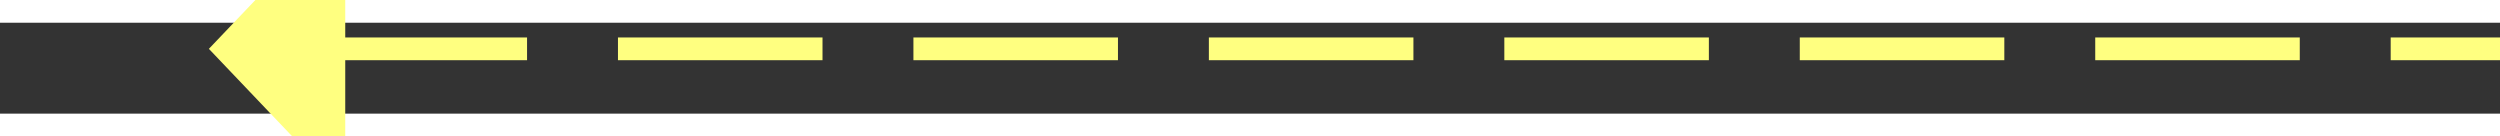 ﻿<?xml version="1.0" encoding="utf-8"?>
<svg version="1.1" xmlns:xlink="http://www.w3.org/1999/xlink" width="110px" height="6px" preserveAspectRatio="xMinYMid meet" viewBox="854 12327  110 4" xmlns="http://www.w3.org/2000/svg">
  <rect x="854" y="12327" width="110" height="4" fill="#333333" stroke="none"/>
  <g transform="matrix(-0.454 0.891 -0.891 -0.454 12306.897 17116.324 )">
    <path d="M 863 12323.2  L 857 12329.5  L 863 12335.8  L 863 12323.2  Z " fill-rule="nonzero" fill="#ffff80" stroke="none" transform="matrix(-0.454 -0.891 0.891 -0.454 -9667.325 18731.391 )" />
    <path d="M 862 12329.5  L 961 12329.5  " stroke-width="1" stroke-dasharray="9,4" stroke="#ffff80" fill="none" transform="matrix(-0.454 -0.891 0.891 -0.454 -9667.325 18731.391 )" />
  </g>
</svg>